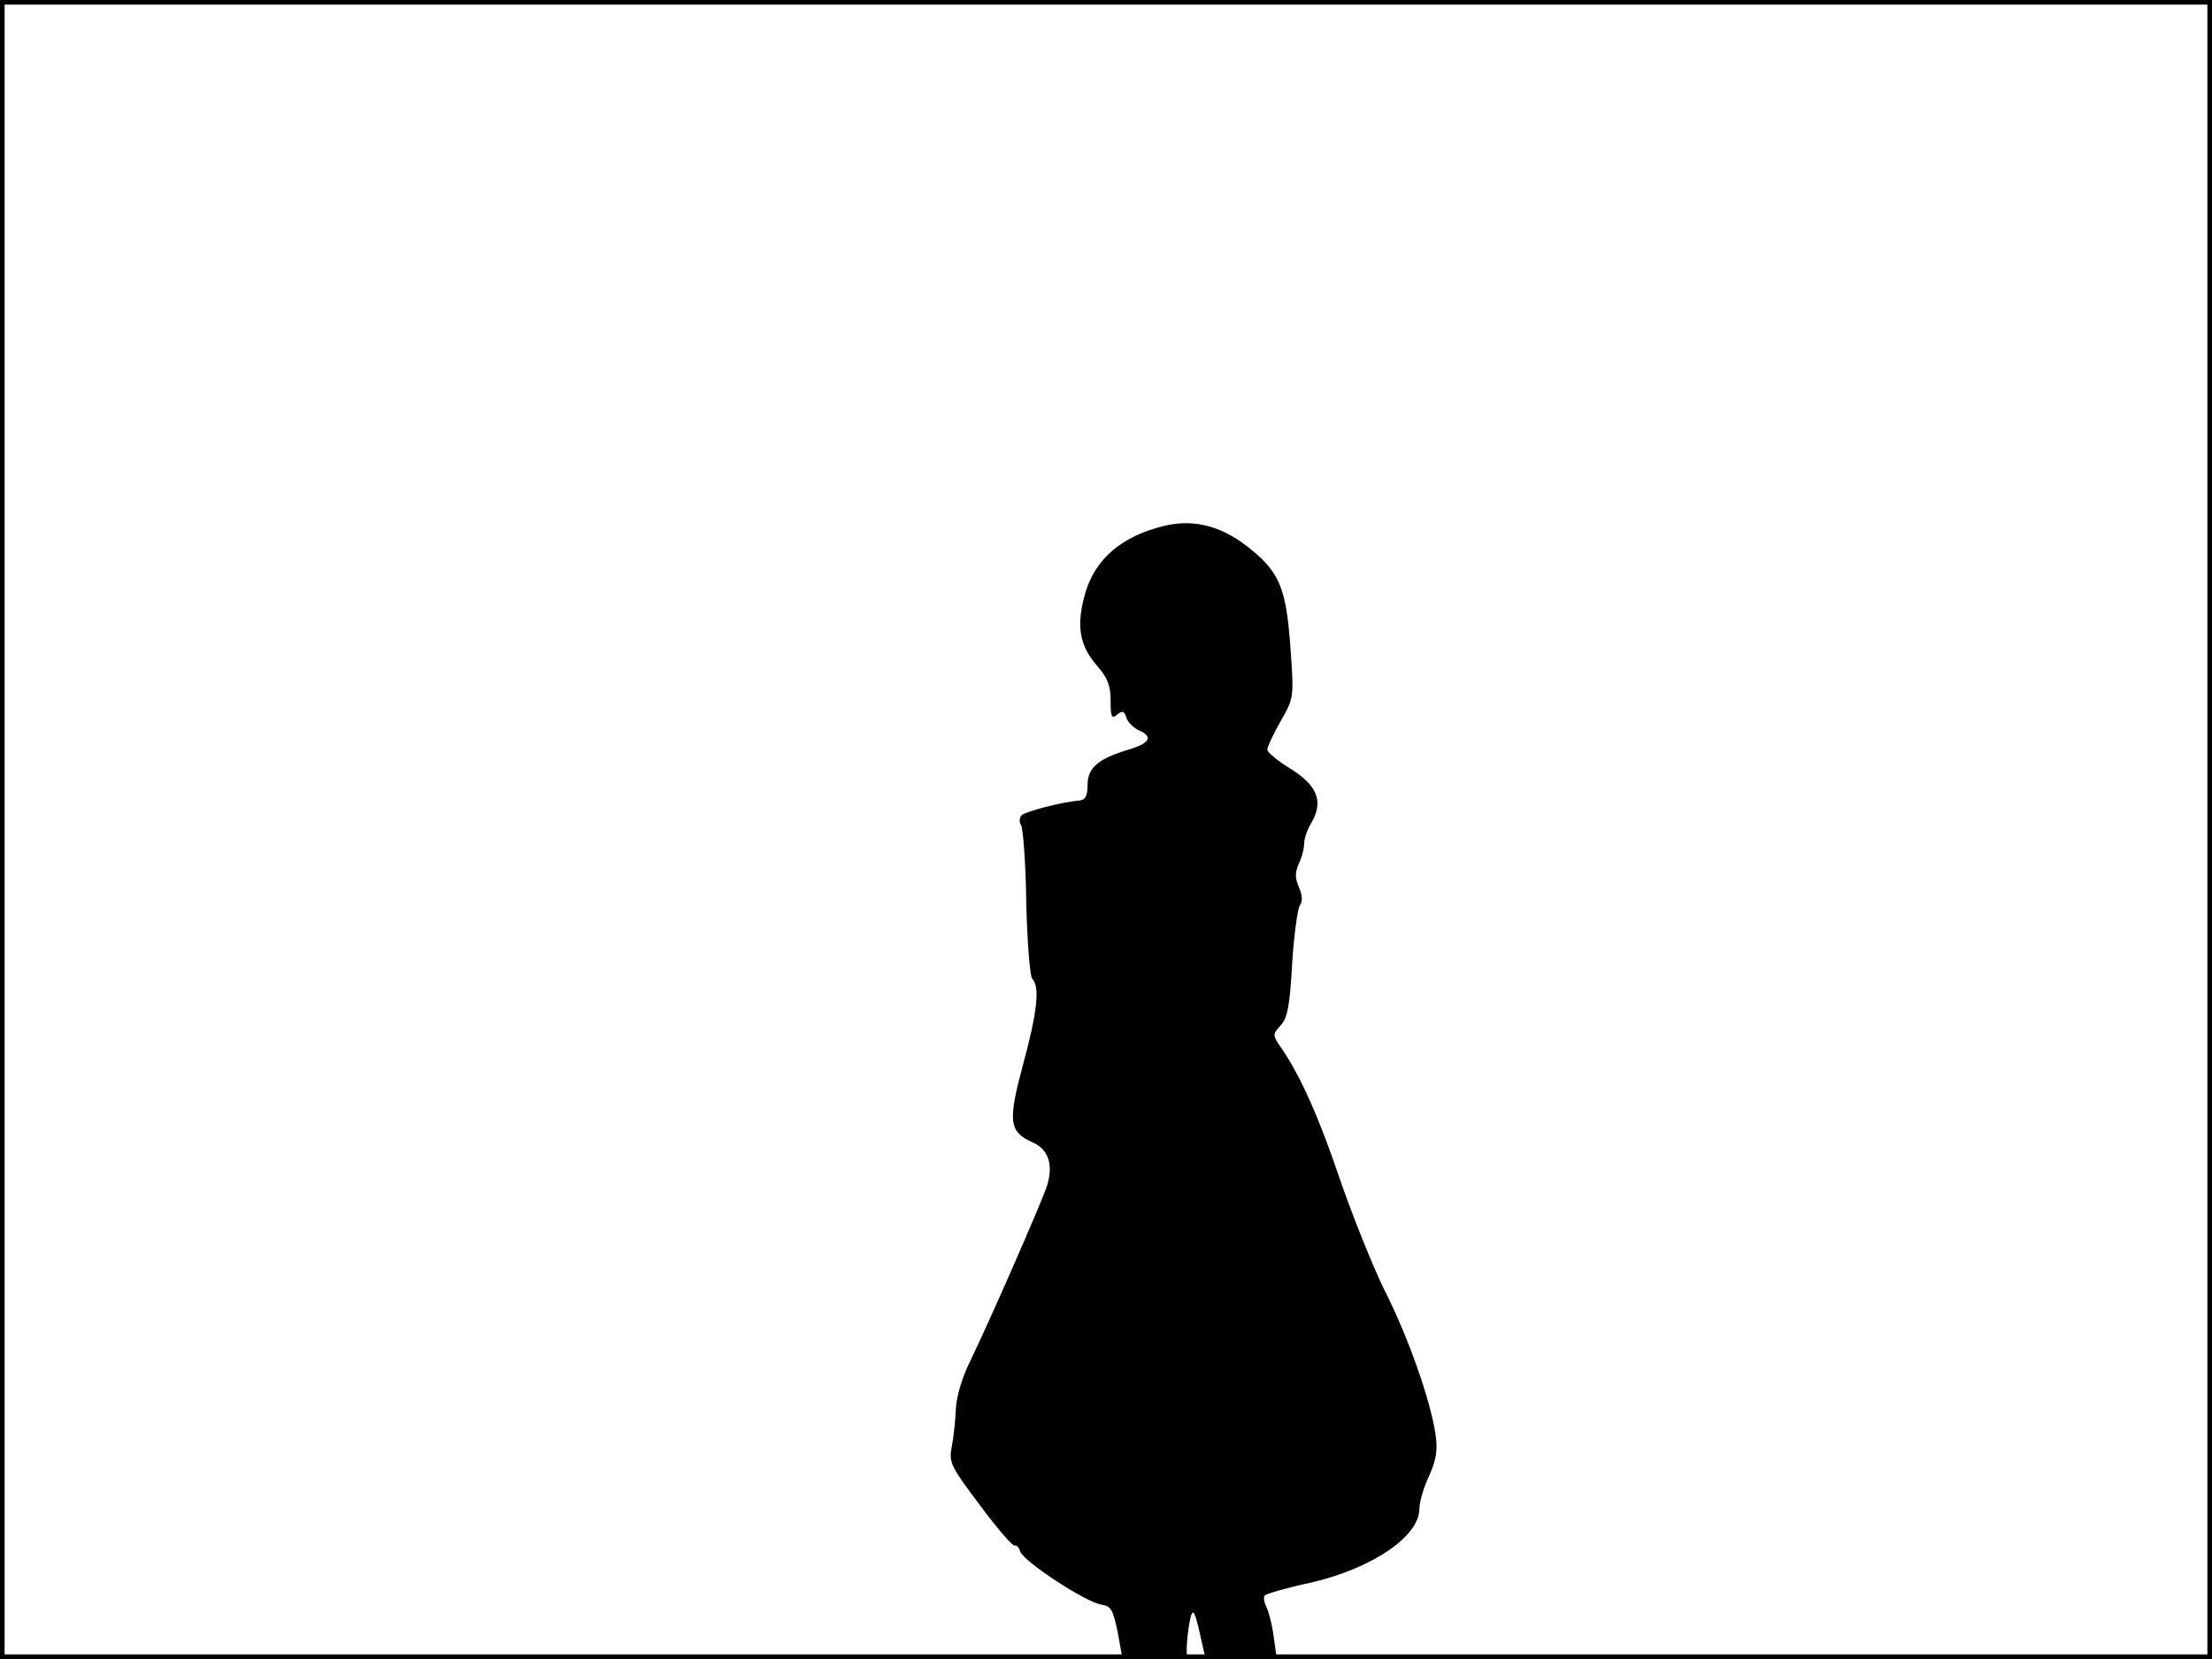 <?xml version="1.0" standalone="no"?>
<!DOCTYPE svg PUBLIC "-//W3C//DTD SVG 20010904//EN"
 "http://www.w3.org/TR/2001/REC-SVG-20010904/DTD/svg10.dtd">
<svg version="1.0" xmlns="http://www.w3.org/2000/svg"
 width="480pt" height="360pt" viewBox="0 0 480 360"
 preserveAspectRatio="xMidYMid meet">
<rect width="1" height="360" fill="#000000"/>
<rect x="479" width="1" height="360" fill="#000000"/>
<rect width="480" height="1" fill="#000000"/>
<rect y="359" width="480" height="1" fill="#000000"/>
<g transform="translate(0,360) scale(0.1,-0.1)"
fill="#000000" stroke="none">
<path d="M2527 2459 c-92 -22 -150 -71 -172 -146 -20 -70 -13 -113 25 -157 23
-26 30 -43 30 -76 0 -35 2 -41 14 -31 11 10 16 8 20 -6 3 -10 16 -23 28 -28
31 -14 23 -28 -24 -42 -64 -19 -88 -39 -88 -76 0 -24 -5 -33 -17 -34 -38 -3
-118 -24 -126 -32 -5 -5 -6 -15 -1 -22 4 -8 10 -83 11 -169 2 -85 8 -159 13
-164 17 -17 11 -72 -20 -186 -33 -123 -31 -146 21 -169 36 -16 46 -52 29 -100
-16 -44 -120 -282 -163 -371 -20 -40 -32 -82 -33 -110 -1 -25 -5 -61 -9 -81
-6 -33 -2 -41 62 -126 37 -50 71 -89 75 -87 4 2 9 -4 12 -13 8 -22 142 -110
176 -115 21 -3 25 -11 35 -58 l10 -55 73 -3 c41 -2 71 1 68 6 -2 4 -1 30 3 58
8 51 12 47 27 -21 l9 -40 78 -3 78 -3 -7 48 c-3 26 -11 56 -16 66 -5 10 -7 22
-3 25 4 4 49 17 101 28 132 31 234 100 234 160 0 14 9 46 21 71 16 36 19 56
14 91 -11 74 -60 213 -111 313 -25 51 -68 158 -95 236 -47 139 -86 226 -128
288 -20 29 -20 30 -2 50 15 16 20 44 25 135 4 63 12 120 17 126 6 8 5 21 -2
38 -9 20 -9 32 -1 51 7 14 12 34 12 45 0 10 7 31 17 47 25 45 11 79 -47 115
-28 17 -50 36 -50 41 0 6 13 34 29 62 29 51 29 51 21 163 -9 122 -23 158 -82
207 -62 52 -124 70 -191 54z"/>
</g>
</svg>
